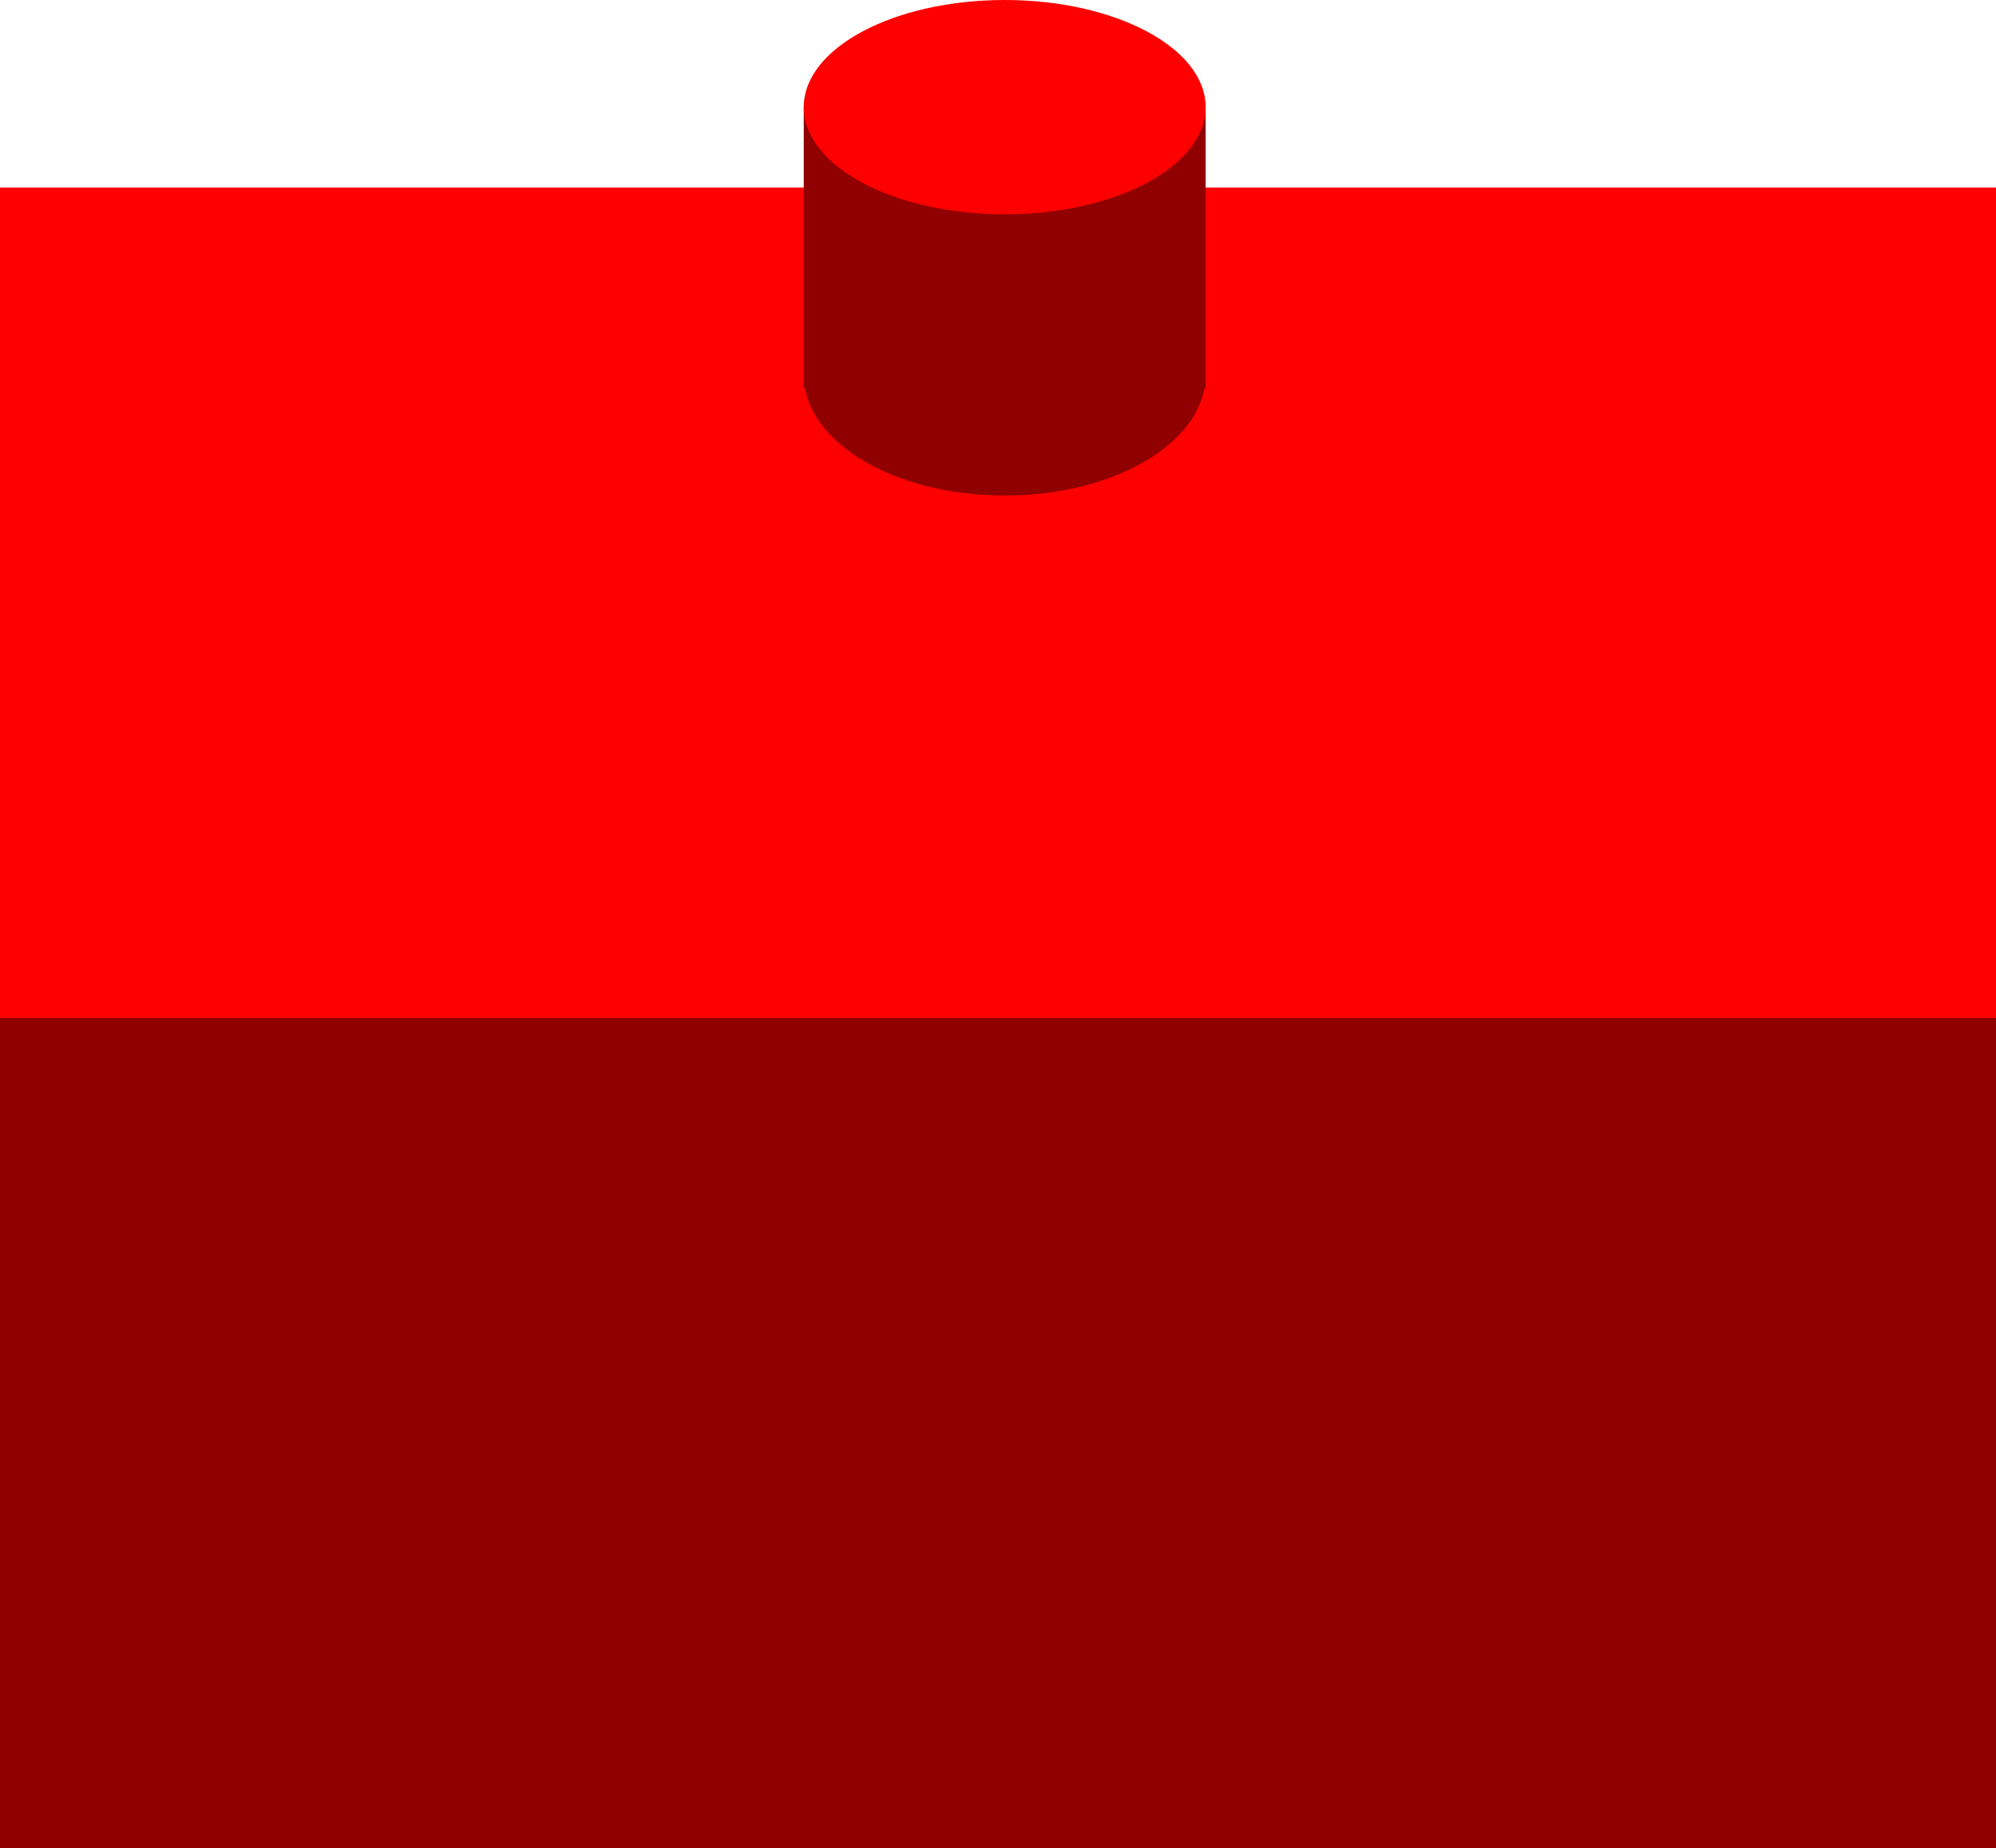 <?xml version="1.0" encoding="UTF-8"?>
<svg width="149px" height="138px" viewBox="0 0 149 138" version="1.1" xmlns="http://www.w3.org/2000/svg" xmlns:xlink="http://www.w3.org/1999/xlink">
    <!-- Generator: Sketch 53.2 (72643) - https://sketchapp.com -->
    <title>hotel</title>
    <desc>Created with Sketch.</desc>
    <g id="Page-1" stroke="none" stroke-width="1" fill="none" fill-rule="evenodd">
        <g id="pieces" transform="translate(-276, -201)">
            <g id="hotel" transform="translate(276, 201)">
                <rect id="Rectangle" fill="#FF0000" x="0" y="14" width="149" height="124"></rect>
                <rect id="Rectangle" fill="#900000" x="0" y="76" width="149" height="62"></rect>
                <path d="M89.908,29 C89.079,33.5 82.721,37 75,37 C67.279,37 60.921,33.5 60.092,29 L60,29 L60,8 L90,8 L90,29 L89.908,29 Z" id="Combined-Shape" fill="#900000"></path>
                <ellipse id="Oval" fill="#FF0000" cx="75" cy="8" rx="15" ry="8"></ellipse>
            </g>
        </g>
    </g>
</svg>